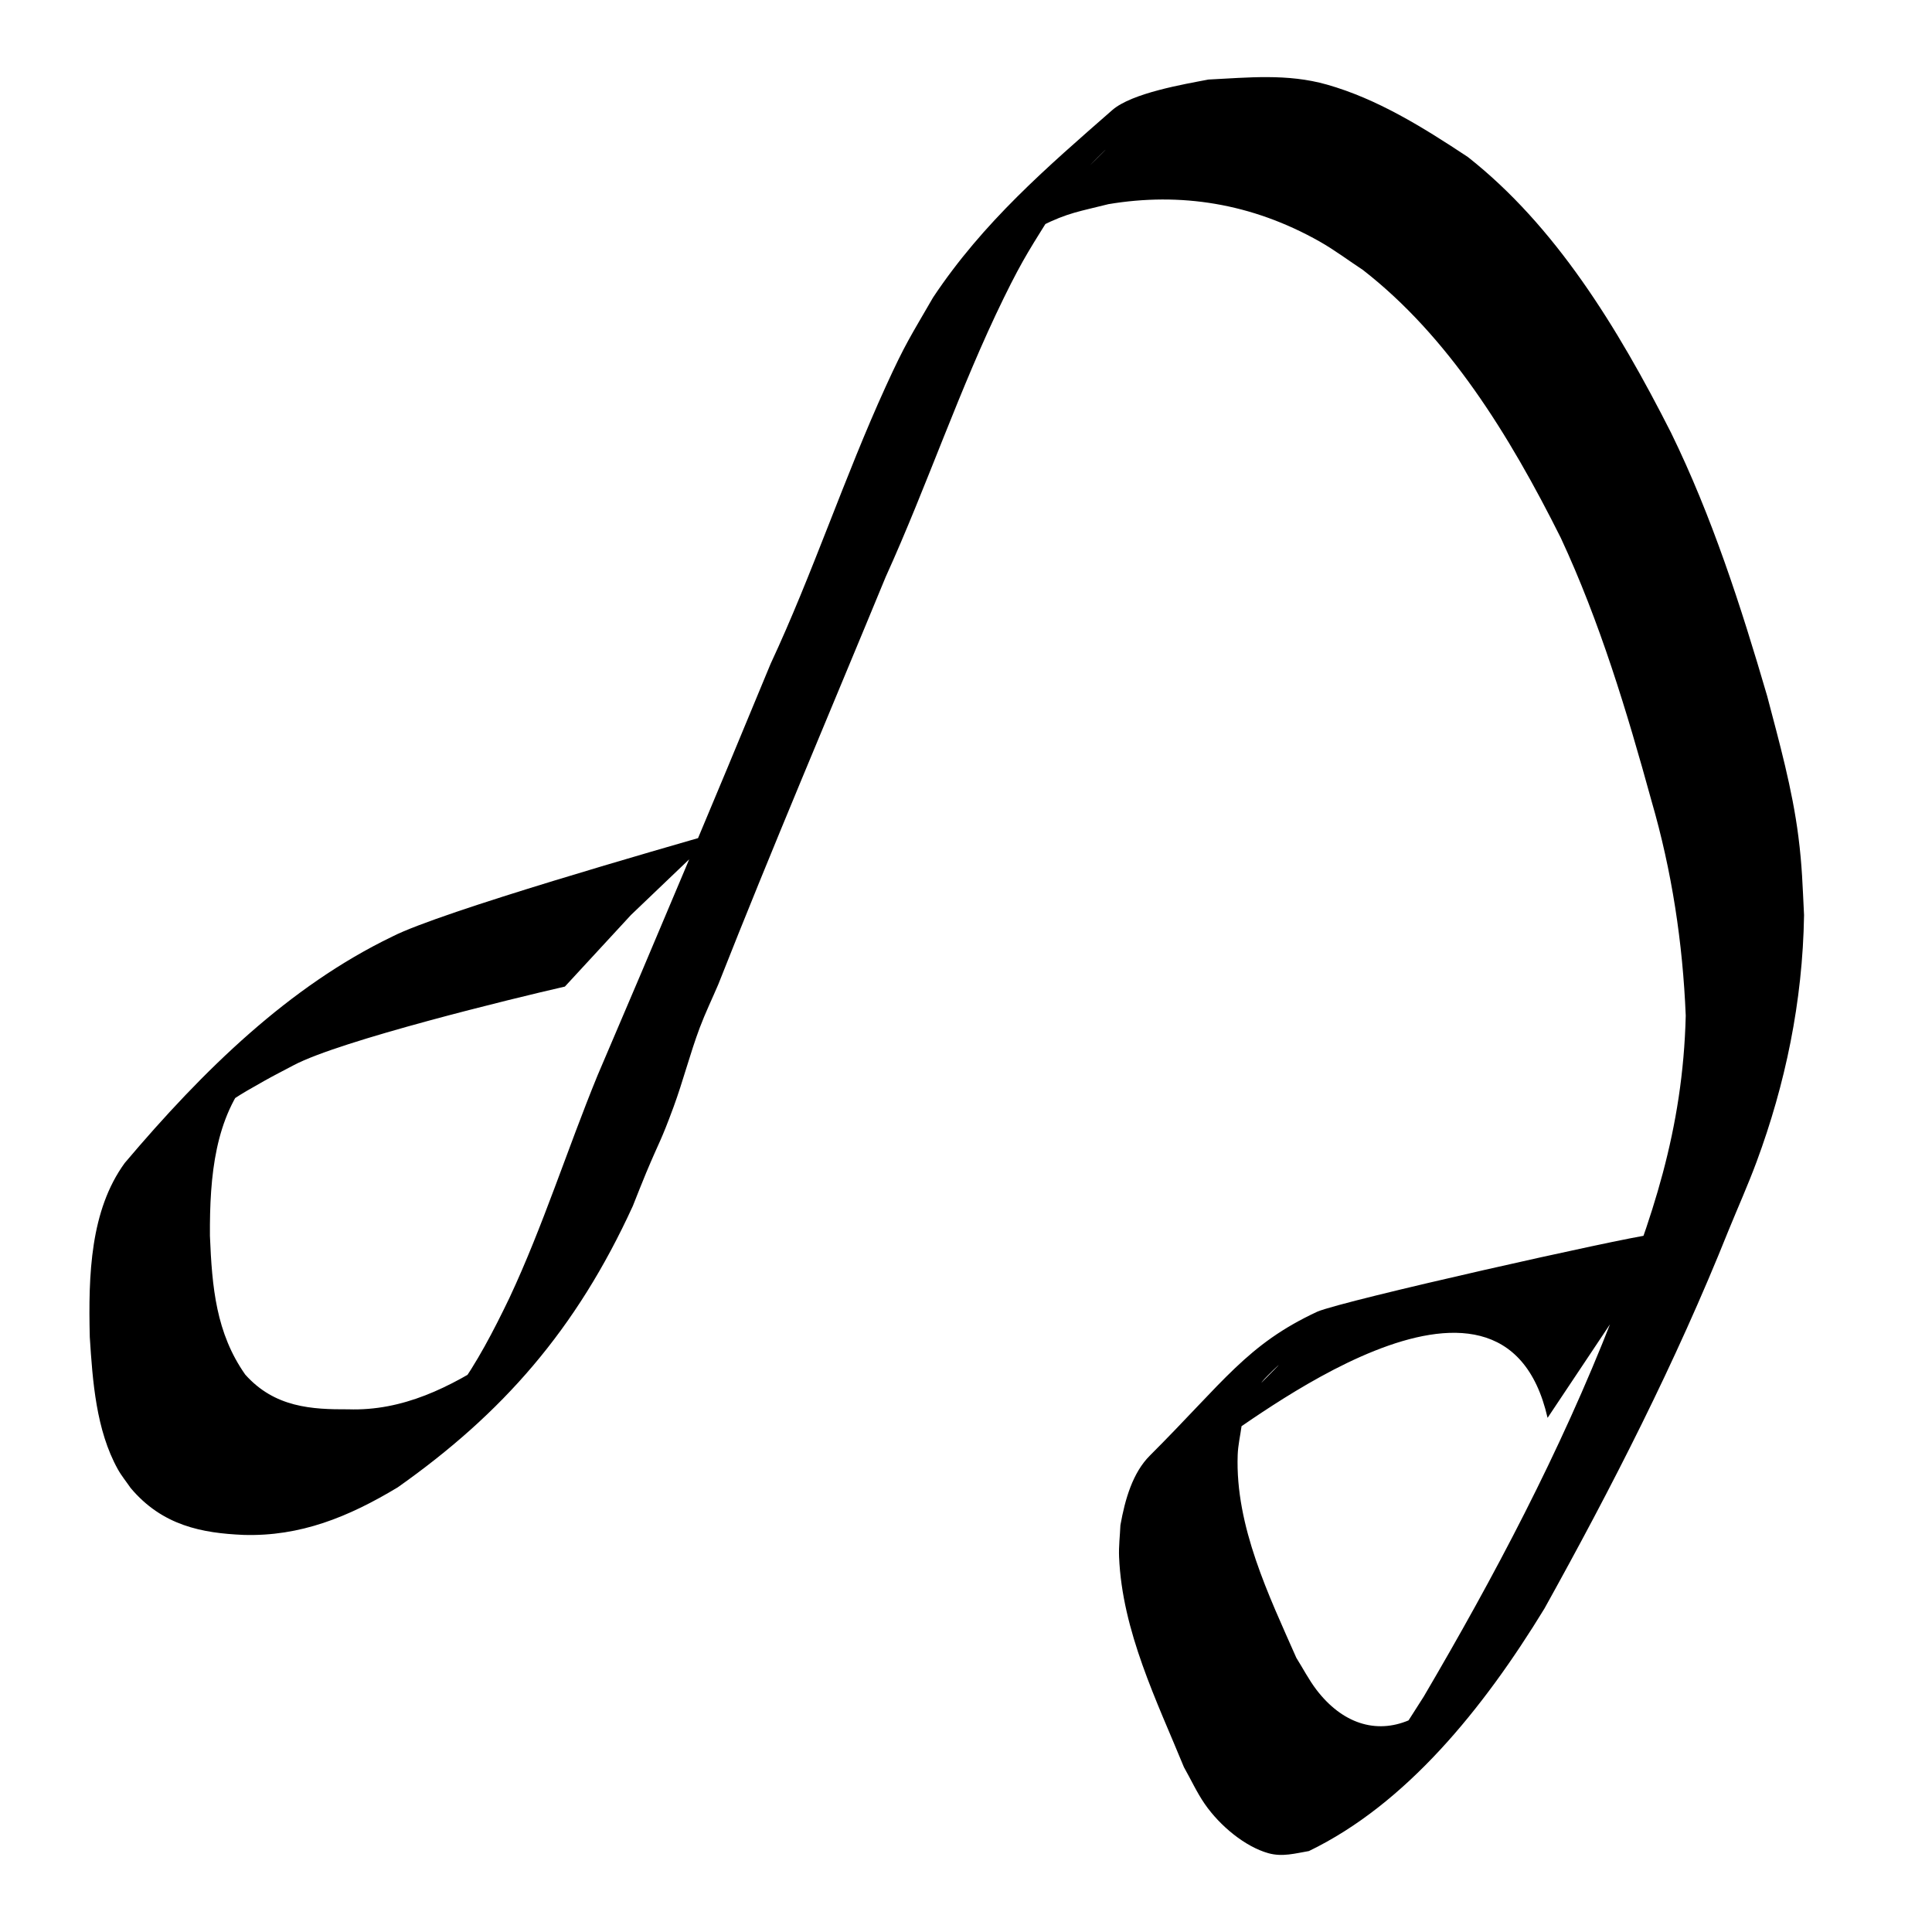 <?xml version="1.0" encoding="UTF-8" standalone="no"?>
<!-- Created with Inkscape (http://www.inkscape.org/) -->

<svg
   xmlns:dc="http://purl.org/dc/elements/1.1/"
   xmlns:cc="http://creativecommons.org/ns#"
   xmlns:rdf="http://www.w3.org/1999/02/22-rdf-syntax-ns#"
   xmlns:svg="http://www.w3.org/2000/svg"
   xmlns="http://www.w3.org/2000/svg"
   xmlns:sodipodi="http://sodipodi.sourceforge.net/DTD/sodipodi-0.dtd"
   xmlns:inkscape="http://www.inkscape.org/namespaces/inkscape"
   width="100"
   height="100"
   id="svg2"
   version="1.1"
   inkscape:version="0.47 r22583"
   sodipodi:docname="ba.svg">
  <title
     id="title2813">Aksara Dompu - Mbojo</title>
  <defs
     id="defs4">
    <inkscape:perspective
       sodipodi:type="inkscape:persp3d"
       inkscape:vp_x="0 : 526.18109 : 1"
       inkscape:vp_y="0 : 1000 : 0"
       inkscape:vp_z="744.09448 : 526.18109 : 1"
       inkscape:persp3d-origin="372.04724 : 350.78739 : 1"
       id="perspective10" />
    <inkscape:perspective
       id="perspective10-9"
       inkscape:persp3d-origin="372.04724 : 350.78739 : 1"
       inkscape:vp_z="744.09448 : 526.18109 : 1"
       inkscape:vp_y="0 : 1000 : 0"
       inkscape:vp_x="0 : 526.18109 : 1"
       sodipodi:type="inkscape:persp3d" />
  </defs>
  <sodipodi:namedview
     id="base"
     pagecolor="#ffffff"
     bordercolor="#666666"
     borderopacity="1.0"
     inkscape:pageopacity="0.0"
     inkscape:pageshadow="2"
     inkscape:zoom="1"
     inkscape:cx="-64"
     inkscape:cy="28.139785"
     inkscape:document-units="px"
     inkscape:current-layer="layer1"
     showgrid="false"
     inkscape:window-width="1024"
     inkscape:window-height="538"
     inkscape:window-x="0"
     inkscape:window-y="24"
     inkscape:window-maximized="1" />
  <g
     inkscape:label="Layer 1"
     inkscape:groupmode="layer"
     id="layer1"
     transform="translate(0,-952.362)">
    <g
       id="layer1-5"
       inkscape:label="Layer 1"
       transform="translate(-0.212,-0.449)">
      <path
         sodipodi:nodetypes="ccssscccccsscccscscscccscscccsscscscccccsscscscssccccccscsssscsccsssccccscccccc"
         d="m 29.448,1003.877 c -2.63,0.6 -11.614,2.789 -14.031,4.067 -0.505,0.269 -1.015,0.525 -1.515,0.807 -1.452,0.817 -1.698,0.972 -3.033,2.012 -0.457,0.356 -1.764,1.532 -1.35,1.107 8.225,-8.426 5.418,-5.344 3.698,-3.424 -1.872,2.189 -2.158,5.203 -2.139,8.333 0.108,2.664 0.318,5.032 1.827,7.179 1.523,1.71 3.454,1.808 5.333,1.799 2.823,0.094 5.262,-1.129 7.637,-2.687 3.814,-3.427 -2.081,2.255 -3.217,3.231 -0.459,0.395 0.8,-0.964 1.173,-1.478 1.074,-1.482 1.923,-3.119 2.746,-4.826 1.735,-3.701 3.001,-7.708 4.564,-11.523 3.031,-7.072 6.013,-14.175 8.958,-21.306 2.172,-4.652 3.822,-9.671 5.957,-14.348 1.028,-2.253 1.274,-2.571 2.45,-4.61 2.6,-3.909 5.892,-6.737 9.272,-9.697 1.018,-0.892 3.741,-1.346 4.979,-1.585 2.043,-0.101 4.087,-0.322 6.14,0.262 2.594,0.737 4.935,2.187 7.29,3.746 4.514,3.553 7.727,8.771 10.519,14.275 2.107,4.312 3.609,8.952 4.975,13.629 0.627,2.385 1.299,4.798 1.614,7.262 0.196,1.534 0.216,2.535 0.294,4.075 -0.069,4.489 -0.978,8.777 -2.453,12.758 -0.452,1.22 -0.978,2.391 -1.466,3.587 -2.737,6.836 -6.04,13.284 -9.516,19.543 -3.175,5.202 -7.174,10.132 -12.194,12.556 -0.703,0.12 -1.371,0.315 -2.102,0.11 -1.188,-0.334 -2.491,-1.396 -3.288,-2.547 -0.408,-0.59 -0.718,-1.27 -1.078,-1.905 -1.399,-3.414 -3.199,-7.039 -3.357,-10.886 -0.023,-0.55 0.046,-1.092 0.069,-1.638 0.239,-1.348 0.637,-2.717 1.523,-3.602 3.835,-3.83 5.028,-5.756 8.668,-7.45 1.37,-0.585 15.821,-3.819 17.28,-3.989 0,0 -0.838,2.705 -0.838,2.705 l -4.523,6.78 c -2.353,-10.303 -15.809,0.62 -17.116,1.275 -2.961,1.623 -4.665,4.03 3.143,-3.944 0.26,-0.266 -0.554,0.487 -0.79,0.785 -0.691,0.875 -0.689,1.169 -1.075,2.302 -0.067,0.501 -0.184,0.991 -0.202,1.502 -0.131,3.692 1.623,7.297 3.037,10.503 0.345,0.549 0.65,1.139 1.036,1.646 1.331,1.746 3.078,2.311 4.792,1.581 2.475,-1.433 5.882,-5.016 -2.775,3.443 -0.386,0.378 0.75,-0.789 1.104,-1.21 1.234,-1.47 1.312,-1.715 2.435,-3.454 3.636,-6.193 7.052,-12.635 9.759,-19.568 2.055,-5.12 3.658,-9.751 3.803,-15.679 -0.154,-3.775 -0.716,-7.477 -1.771,-11.113 -1.281,-4.659 -2.683,-9.29 -4.694,-13.612 -2.687,-5.377 -5.836,-10.443 -10.242,-13.87 -0.746,-0.491 -1.472,-1.038 -2.239,-1.472 -3.538,-1.999 -7.228,-2.557 -10.934,-1.936 -1.498,0.379 -2.086,0.437 -3.475,1.129 -0.467,0.233 -1.71,1.251 -1.351,0.824 1.427,-1.7 3.058,-3.123 4.59,-4.681 0.42,-0.427 -0.86,0.826 -1.254,1.288 -0.455,0.533 -0.859,1.127 -1.289,1.691 -1.19,1.922 -1.594,2.472 -2.639,4.606 -2.274,4.643 -3.965,9.706 -6.113,14.439 -2.896,7.026 -5.867,13.998 -8.664,21.09 -0.321,0.751 -0.674,1.482 -0.964,2.254 -0.5,1.334 -0.859,2.753 -1.352,4.092 -0.683,1.853 -0.689,1.667 -1.42,3.412 -0.237,0.565 -0.458,1.141 -0.687,1.711 -2.935,6.416 -6.764,10.748 -12.168,14.562 -2.542,1.532 -5.044,2.553 -7.991,2.462 -2.115,-0.092 -4.19,-0.467 -5.838,-2.433 -0.221,-0.324 -0.47,-0.623 -0.663,-0.971 -1.121,-2.022 -1.301,-4.542 -1.448,-6.834 -0.08,-3.24 0.03,-6.565 1.808,-9.011 4.086,-4.831 8.517,-9.148 13.85,-11.721 2.526,-1.294 14.116,-4.603 16.811,-5.378 0,0 -4.456,4.259 -4.456,4.259 l -3.42,3.706 z"
         id="path3744"
         style="fill:#000000" />
    </g>
  </g>
</svg>
